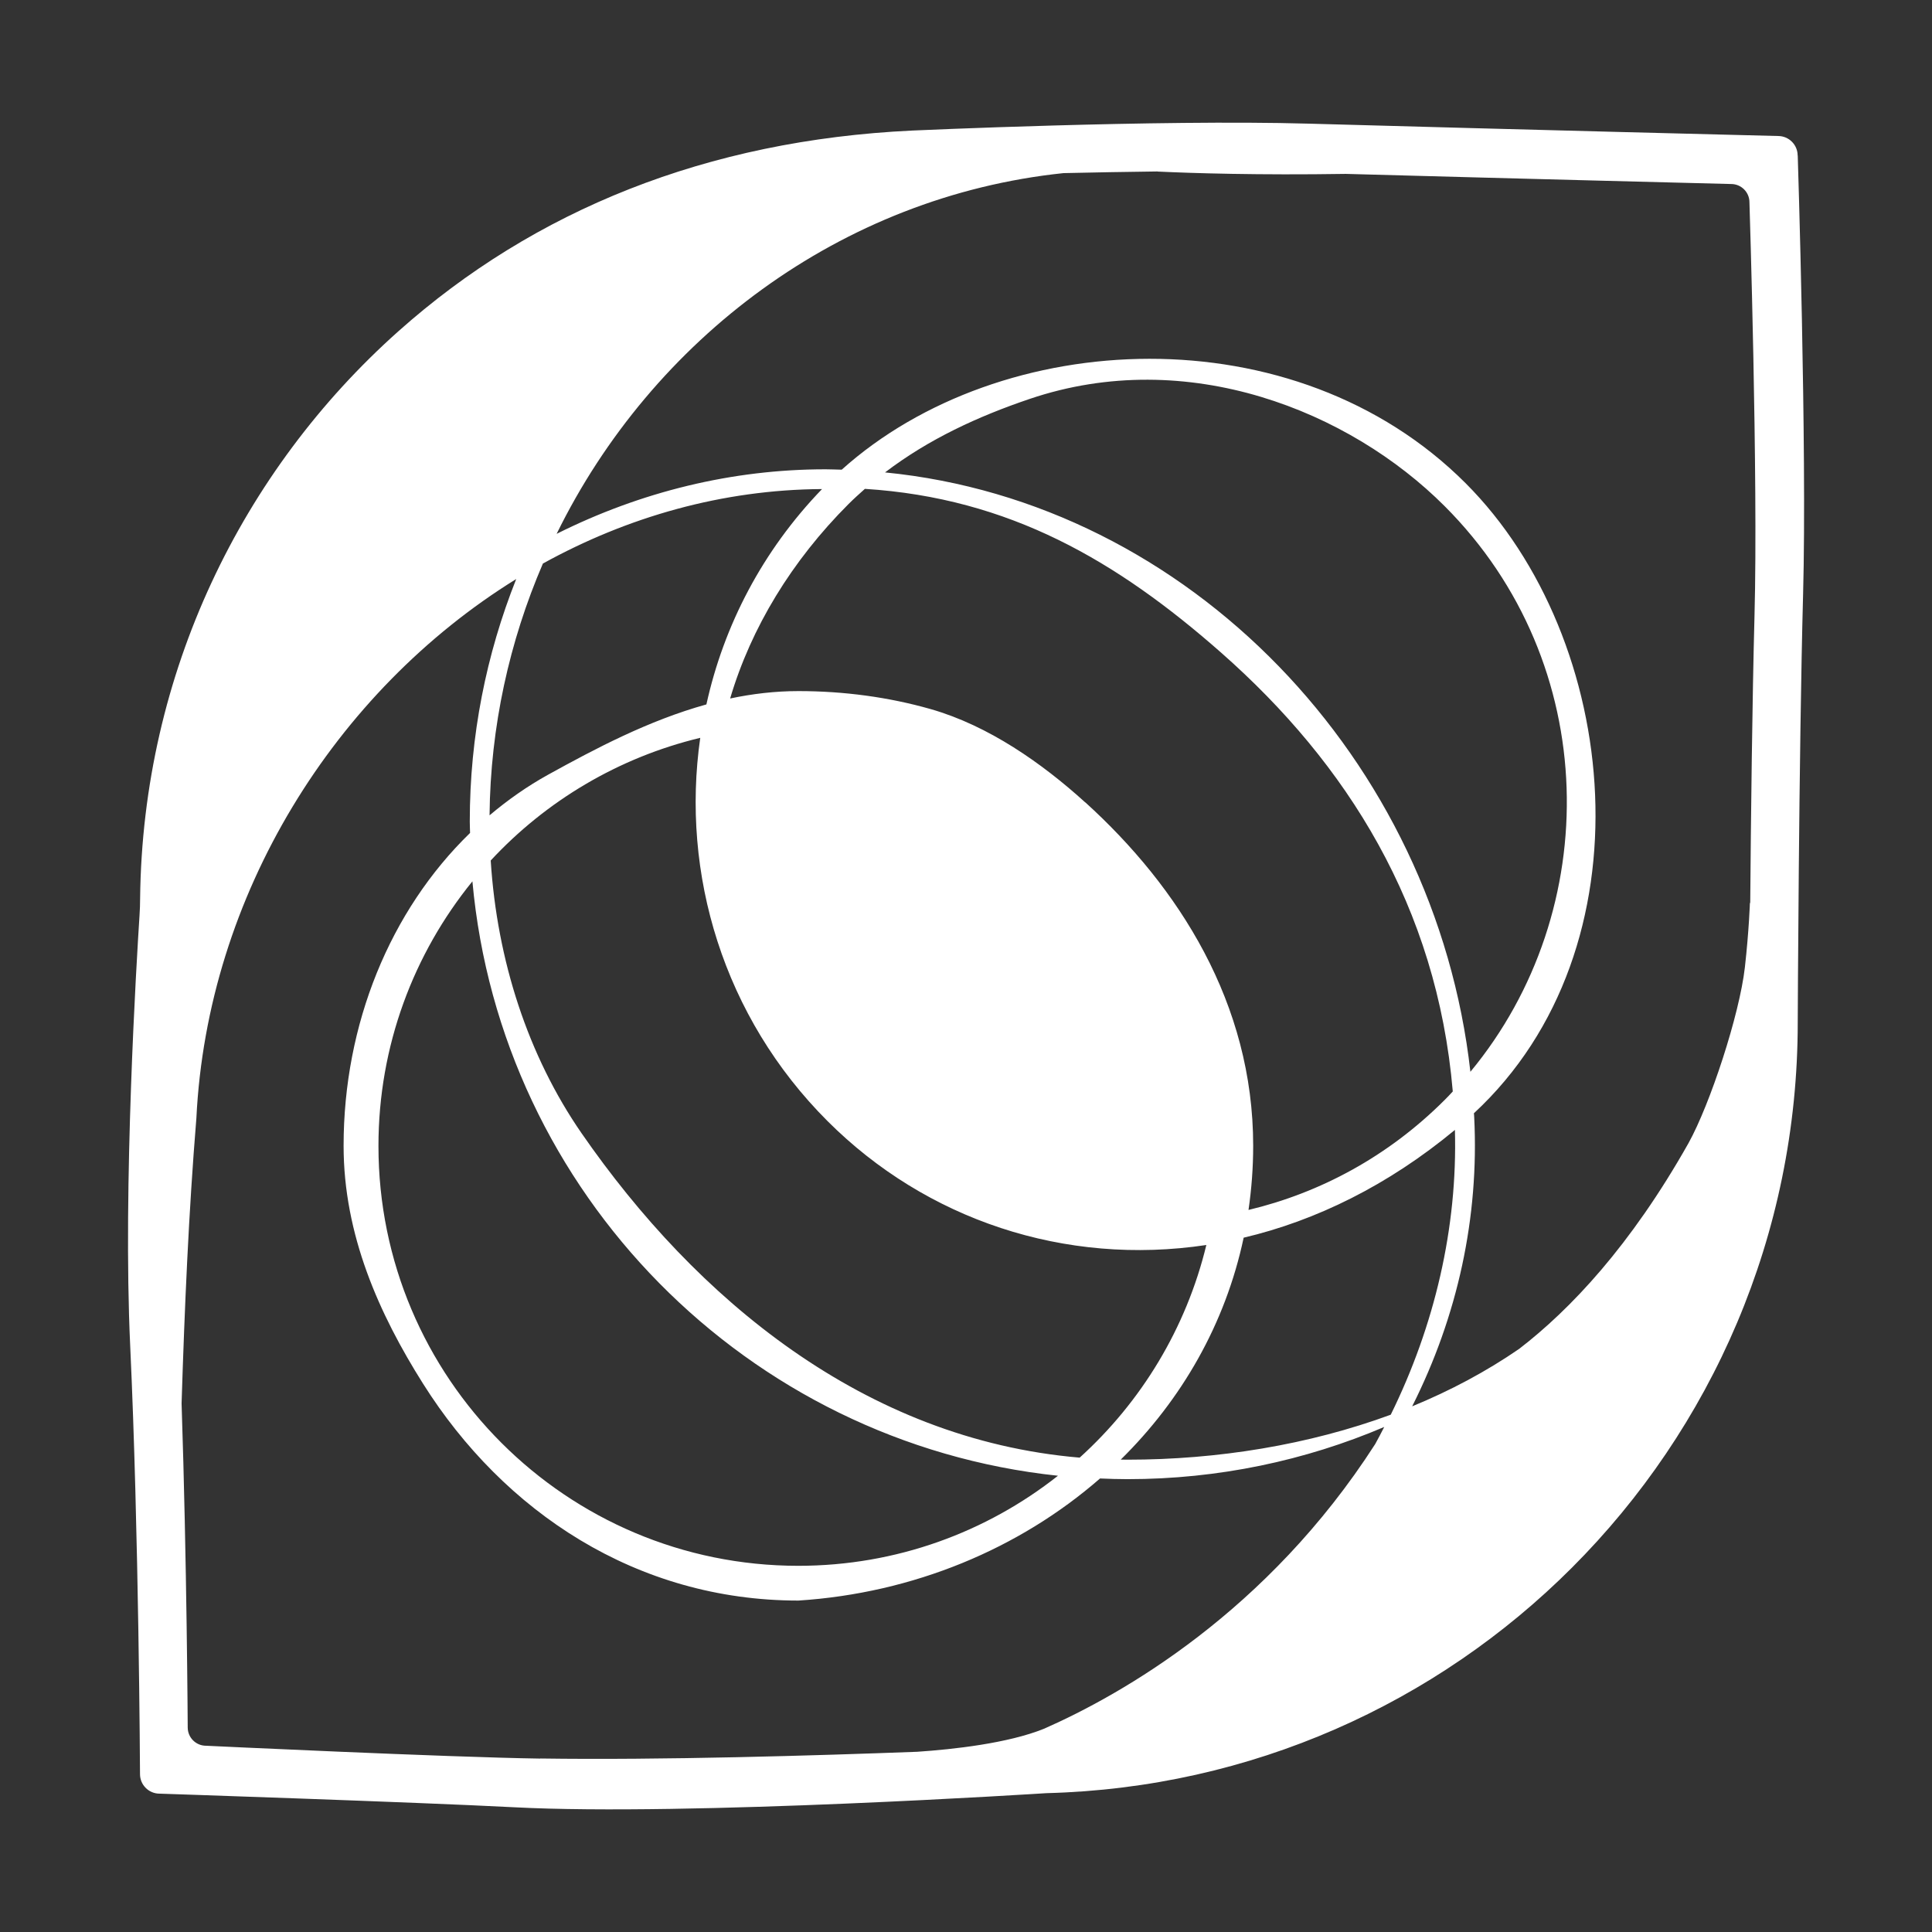 <?xml version="1.0" encoding="UTF-8"?>
<svg id="Layer_1" data-name="Layer 1" xmlns="http://www.w3.org/2000/svg" viewBox="0 0 198.43 198.43">
  <rect x="0" y="0" width="198.43" height="198.43" fill="#333333" stroke="none"/>
  <defs>
    <style>
      .cls-1 {
        fill: #fff;
        stroke-width: 0px;
      }
    </style>
  </defs>
  <path class="cls-1" d="m184.63,15.97c0-1.1-.9-2-2-2,0,0-26.9-.67-48.22-1.27-15.52-.44-40.74.71-40.74.71-21.06,1-38.77,8.15-52.76,20.62-16.06,14.32-26.26,35.09-26.52,58.24,0,.58-.02,1.16-.06,1.74-.3,4.66-1.72,27.9-.96,44.17.89,19.07,1.01,44.04,1.01,44.04,0,1.1.9,2,2,2,0,0,26.26.87,36.45,1.4,17.84.93,54.65-1.45,54.65-1.45,21.06-.54,40.07-9.26,53.96-23.15,14.33-14.33,23.2-34.13,23.2-56,0,0,.11-27.59.55-43.99.41-15.08-.55-45.06-.55-45.06Zm-73.16,66.45c-4.44-4.03-9.94-7.89-15.88-9.59-4.32-1.23-8.91-1.85-13.59-1.85-2.39,0-4.73.28-7.01.76,2.15-7.27,6.33-14.14,12.16-19.97.55-.55,1.11-1.05,1.68-1.56,14.85.94,25.9,7.4,36.62,16.85,12.92,11.39,22.14,26.06,23.76,45.04-.28.3-.55.6-.84.88-5.79,5.79-12.77,9.53-20.14,11.29.31-2.14.48-4.34.48-6.59,0-14.63-7.65-26.58-17.25-35.28Zm-20.57-33.9c4.5-3.43,9.57-5.76,14.86-7.55,16.22-5.49,32.85,1.24,42.61,11.01,16.18,16.18,16.35,41.57,2.65,58.1-3.61-32.07-28.84-58.48-60.12-61.56Zm-18.35,23.83c-5.95,1.65-11.42,4.55-16.26,7.22-2.15,1.19-4.15,2.6-6.01,4.17.09-9.11,2.04-17.87,5.48-25.86,8.69-4.8,18.44-7.59,28.67-7.65-6.14,6.36-10.1,14.04-11.88,22.13Zm-12.82,44.04c-5.5-7.96-8.68-17.75-9.33-28.01,5.68-6.12,13.12-10.58,21.52-12.6-2,13.96,2.36,28.66,13.08,39.37,10.11,10.11,24.36,14.91,38.9,12.72-2.07,8.56-6.69,16.12-13.01,21.84-22.12-1.88-39.4-16.32-51.16-33.32Zm48.93,35.18c-7.34,5.79-16.6,9.25-26.67,9.25-23.81,0-43.12-19.3-43.12-43.12,0-10.3,3.62-19.76,9.65-27.18,2.9,32.03,28.24,57.68,60.14,61.05Zm19.07-24.45c7.42-1.75,14.82-5.37,21.7-11.07.28,10.05-2.09,20.12-6.59,29.25-8.43,3.1-17.76,4.62-27.04,4.62-.23,0-.46-.01-.69-.01,6.24-6.14,10.74-13.92,12.62-22.78Zm-8.84-109.5c3.63.17,10.32.38,19.34.24,18.83.52,39.57,1.04,39.57,1.04,1.04,0,1.88.84,1.88,1.88,0,0,.9,28.24.52,42.45-.23,8.69-.37,20.72-.44,29.58l-.03-.14s-.09,2.88-.52,6.69c-.55,4.85-3.56,14.03-5.79,18.05-5.96,10.57-12.16,17.1-17.38,21.12-3.38,2.33-7.08,4.3-11,5.91,4.66-9.25,6.89-19.4,6.37-29.72,0-.13-.02-.25-.03-.38,18.32-16.96,15.16-48.7-.86-64.72-17.53-17.53-47.71-16.06-64.07-1.38-.55-.01-1.11-.04-1.66-.04h0c-9.58,0-18.97,2.3-27.62,6.63,9.82-20.02,29.2-34.66,52.06-37.05,3.08-.07,6.38-.13,9.67-.17Zm-63.39,163c-9.61-.14-34.34-1.32-34.34-1.32-1.04,0-1.88-.84-1.88-1.88,0,0-.09-17.1-.63-33.28.31-9.85.73-19.66,1.52-29.3,1.12-22.92,14.23-43.85,32.85-55.37-3.07,7.71-4.77,16.11-4.77,24.9,0,.4.02.79.03,1.18-8.24,8-12.99,19.66-12.99,32.13,0,9.13,3.63,17.25,8.17,24.45,8.28,13.13,21.91,22.26,38.54,22.26,11.8-.76,22.69-5.31,30.98-12.54.94.04,1.88.07,2.82.07,9.35,0,18.27-1.91,26.37-5.36-.31.59-.6,1.18-.93,1.76-11.08,17.24-26.02,25.71-34,29.23-3.7,1.5-9.32,2.12-13.04,2.37-10.39.39-26.27.87-38.71.69Z"/>
</svg>